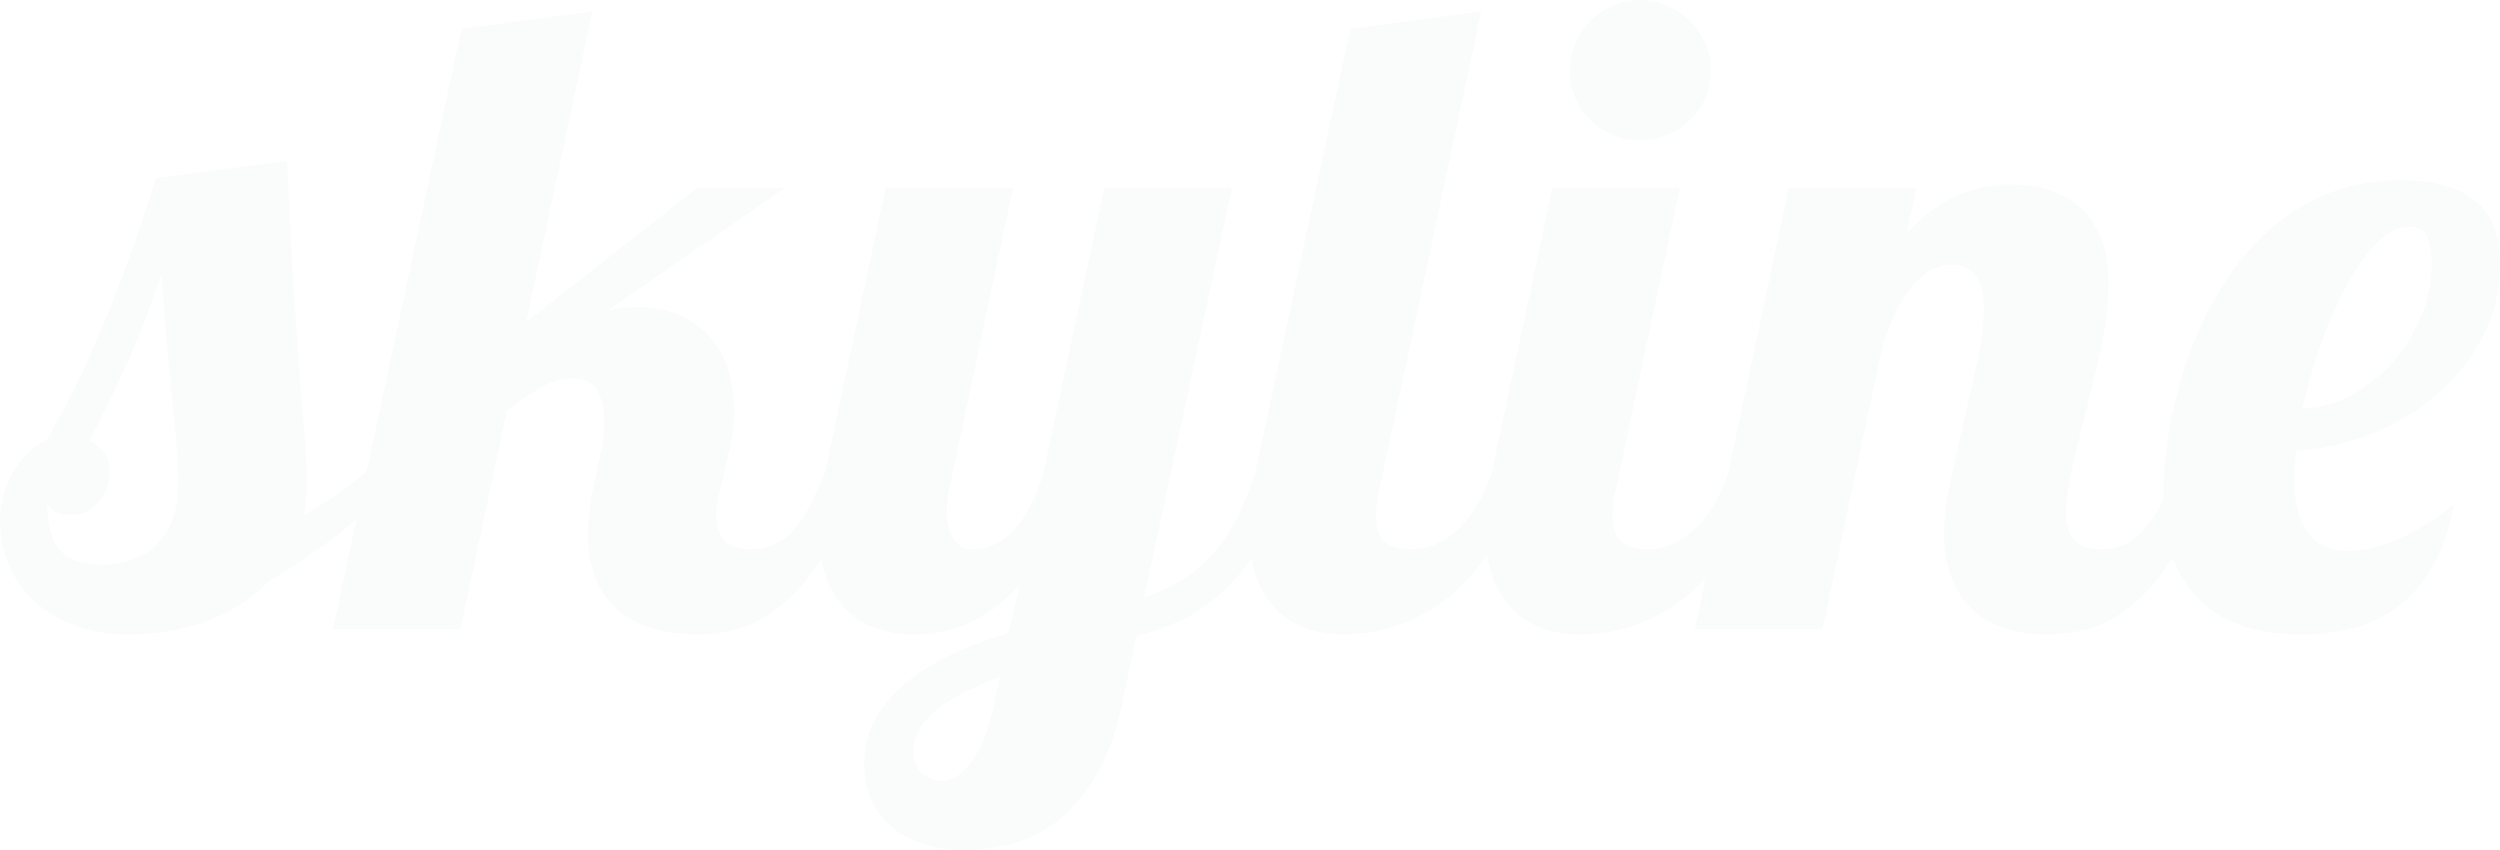 <svg xmlns="http://www.w3.org/2000/svg" width="100" height="34">
    <defs>
        <filter id="a">
            <feFlood flood-color="#FFF" flood-opacity="1" result="floodOut"/>
            <feComposite in="floodOut" in2="SourceGraphic" operator="atop" result="compOut"/>
            <feBlend in="compOut" in2="SourceGraphic"/>
        </filter>
    </defs>
    <path fill="#FAFBFB" fill-rule="evenodd" d="M99.325 13.442a7.631 7.631 0 0 1-1.807 2.302 9.369 9.369 0 0 1-2.603 1.585 9.644 9.644 0 0 1-3.061.707c-.023.195-.044.382-.061.56a5.374 5.374 0 0 0-.026.509c0 .563.058 1.034.173 1.413.115.38.271.681.467.905.196.224.427.382.692.474.265.092.553.138.865.138a4.07 4.07 0 0 0 1.08-.155 6.686 6.686 0 0 0 1.107-.414c.363-.172.718-.37 1.064-.594.346-.225.657-.463.934-.716-.185 1.023-.473 1.868-.865 2.534-.392.667-.859 1.201-1.401 1.603a4.96 4.96 0 0 1-1.798.845 8.632 8.632 0 0 1-2.059.241c-.83 0-1.582-.106-2.257-.319a4.435 4.435 0 0 1-1.729-.991c-.478-.448-.85-1.026-1.115-1.732l-.009-.027v.001c-.571.862-1.147 1.52-1.73 1.974-.582.454-1.153.749-1.712.887a6.492 6.492 0 0 1-1.548.207c-.784 0-1.441-.112-1.971-.336-.531-.224-.957-.523-1.28-.896a3.46 3.46 0 0 1-.701-1.276 5.07 5.07 0 0 1-.216-1.474c0-.597.084-1.295.251-2.094.167-.799.349-1.617.545-2.456.196-.839.377-1.649.545-2.431.167-.781.25-1.454.25-2.017 0-1.206-.426-1.81-1.279-1.81-.323 0-.623.087-.9.259-.276.172-.53.405-.761.698-.23.293-.438.638-.622 1.034-.185.397-.346.819-.485 1.267l-2.404 11.325h-5.102l.44-2.067a6.989 6.989 0 0 1-2.723 1.861c-.438.16-.856.269-1.253.327a7.455 7.455 0 0 1-1.064.086c-.531 0-1.026-.08-1.488-.241a3.108 3.108 0 0 1-1.202-.759c-.34-.344-.608-.781-.804-1.31a4.465 4.465 0 0 1-.216-.858c-.232.328-.467.63-.709.893a7.035 7.035 0 0 1-1.366 1.172c-.467.299-.92.529-1.358.69-.438.16-.856.269-1.254.327a7.442 7.442 0 0 1-1.063.086c-.531 0-1.027-.08-1.488-.241a3.1 3.1 0 0 1-1.202-.759c-.34-.344-.608-.781-.804-1.31a4.39 4.39 0 0 1-.182-.723 8.36 8.36 0 0 1-1.184 1.353 6.65 6.65 0 0 1-1.713 1.146 10.19 10.19 0 0 1-1.712.603l-.536 2.551c-.253 1.264-.62 2.287-1.098 3.069-.478.781-1.012 1.39-1.6 1.827a4.999 4.999 0 0 1-1.842.879 8.124 8.124 0 0 1-1.842.224 5.283 5.283 0 0 1-1.53-.216 3.73 3.73 0 0 1-1.254-.637 3.068 3.068 0 0 1-.856-1.069c-.214-.431-.32-.934-.32-1.508 0-.736.176-1.385.527-1.948a5.502 5.502 0 0 1 1.358-1.474 9.052 9.052 0 0 1 1.859-1.077 19.642 19.642 0 0 1 2.032-.759l.433-1.896c-.381.414-.761.75-1.142 1.009-.38.258-.749.456-1.107.594a5.027 5.027 0 0 1-1.037.285 6.442 6.442 0 0 1-.969.077 4.48 4.48 0 0 1-1.487-.241 3.1 3.1 0 0 1-1.202-.759c-.34-.344-.608-.781-.804-1.31a4.352 4.352 0 0 1-.173-.686c-.591.862-1.179 1.513-1.765 1.953-.587.443-1.155.727-1.703.854-.548.126-1.017.189-1.41.189-1.475 0-2.588-.347-3.337-1.043-.75-.695-1.125-1.686-1.125-2.973 0-.552.07-1.166.208-1.845l.294-1.378c.058-.23.095-.454.112-.673.018-.218.026-.425.026-.62 0-.517-.092-.931-.276-1.241-.185-.311-.519-.466-1.004-.466-.403 0-.815.118-1.236.353a9.984 9.984 0 0 0-1.375.957l-1.851 8.722h-5.102l.943-4.404c-.294.258-.588.504-.882.724a27.472 27.472 0 0 1-2.638 1.767 5.673 5.673 0 0 1-1.236.991c-.456.27-.928.489-1.418.655-.49.167-.986.287-1.488.362a9.654 9.654 0 0 1-1.427.112c-.887 0-1.657-.135-2.308-.405-.652-.27-1.191-.62-1.618-1.052a4.11 4.11 0 0 1-.942-1.447A4.533 4.533 0 0 1 0 20.863c0-.414.055-.796.165-1.146.109-.351.25-.664.423-.94.173-.276.372-.514.597-.715.225-.201.458-.359.7-.474a42.715 42.715 0 0 0 2.508-5.249 81.197 81.197 0 0 0 1.851-5.214l5.24-.69c.069 1.529.136 2.853.199 3.973a206.975 206.975 0 0 0 .467 6.533c.04.443.069.845.086 1.207.018.362.026.738.026 1.129 0 .265-.008.506-.026.724a3.007 3.007 0 0 1-.112.621 19.36 19.36 0 0 0 1.409-.888c.421-.293.799-.589 1.133-.888h.005l3.783-17.685 5.24-.707-2.646 12.428 6.832-5.361h3.511L24.3 12.434a4.612 4.612 0 0 1 1.176-.155c.657 0 1.231.109 1.721.327.49.219.896.517 1.219.897.323.379.562.818.718 1.318.155.5.233 1.032.233 1.595 0 .218-.009.439-.026.663a4.097 4.097 0 0 1-.112.681l-.398 1.758a4.438 4.438 0 0 0-.13.569 3.654 3.654 0 0 0-.043.569c0 .356.092.664.277.922.184.259.553.388 1.107.388.38 0 .714-.074 1.003-.224.288-.149.547-.362.778-.638.231-.276.441-.606.631-.991s.378-.807.562-1.267L35.42 7.521h5.102L37.98 19.518a3.978 3.978 0 0 0-.104.897c0 .207.017.402.052.586.035.184.092.347.173.491a.966.966 0 0 0 .32.345.923.923 0 0 0 .51.129c.323 0 .626-.072.908-.215.283-.144.539-.345.77-.604a4.24 4.24 0 0 0 .614-.922 8.81 8.81 0 0 0 .475-1.155l2.473-11.549h5.102l-3.51 16.376a7.816 7.816 0 0 0 1.47-.664 5.253 5.253 0 0 0 1.202-.982c.363-.397.691-.871.986-1.423a11.66 11.66 0 0 0 .804-1.982l3.787-17.685 5.241-.707-4.065 19.064a3.037 3.037 0 0 0-.112.578c-.017.19-.026.376-.026.56 0 .494.115.836.346 1.026.231.189.594.284 1.089.284.346 0 .684-.077 1.012-.232.329-.156.632-.371.908-.647.277-.276.525-.606.744-.991.219-.385.398-.802.536-1.25l2.404-11.325h5.102l-2.542 11.997a3.04 3.04 0 0 0-.113.578c-.017.19-.026.376-.026.56 0 .494.116.836.346 1.026.231.189.594.284 1.09.284.346 0 .683-.077 1.012-.232.328-.156.631-.371.907-.647.277-.276.525-.606.744-.991.215-.378.39-.786.527-1.224l2.413-11.351h5.102l-.38 1.827a6.46 6.46 0 0 1 1.133-1.025 5.298 5.298 0 0 1 1.098-.595c.357-.138.695-.23 1.012-.276.317-.046.614-.069.89-.069.565 0 1.09.075 1.574.225.484.149.902.384 1.254.706.352.322.626.736.822 1.241.196.506.294 1.109.294 1.81 0 .471-.044.98-.13 1.526a27.78 27.78 0 0 1-.32 1.672 56.671 56.671 0 0 1-.406 1.698c-.145.563-.28 1.103-.407 1.62-.127.517-.233.997-.32 1.439a6.22 6.22 0 0 0-.13 1.164c0 .436.101.793.303 1.069.202.275.574.413 1.116.413.38 0 .714-.074 1.003-.224.288-.149.547-.362.778-.638.231-.276.441-.606.631-.991.023-.046.045-.097.067-.143-.001-.066-.006-.126-.006-.193 0-.678.069-1.459.207-2.344a18.1 18.1 0 0 1 .657-2.724c.3-.931.698-1.844 1.194-2.74a10.803 10.803 0 0 1 1.798-2.405 8.327 8.327 0 0 1 2.474-1.707c.945-.43 2.023-.646 3.234-.646.795 0 1.444.095 1.945.284.502.19.9.44 1.194.75.294.311.496.67.605 1.077.11.409.164.831.164 1.267a6.17 6.17 0 0 1-.674 2.853zM38.672 27.646a6.405 6.405 0 0 0-1.098.664 3.184 3.184 0 0 0-.761.801 1.746 1.746 0 0 0-.286.974c0 .127.023.259.069.396.046.138.119.265.217.38.097.115.221.207.371.276.15.068.329.103.537.103.368 0 .746-.256 1.132-.767.387-.512.695-1.302.926-2.37l.207-1.017c-.461.172-.899.359-1.314.56zM7.1 18.441c-.018-.281-.038-.58-.061-.896a33.514 33.514 0 0 0-.095-1.06l-.138-1.362c-.052-.517-.107-1.115-.164-1.793-.058-.678-.122-1.471-.191-2.379a29.783 29.783 0 0 1-1.262 3.345 66.129 66.129 0 0 1-1.609 3.326c.231.127.424.288.58.483.155.195.233.442.233.741 0 .218-.034.431-.104.638a1.72 1.72 0 0 1-.311.56 1.552 1.552 0 0 1-.493.397c-.19.097-.406.146-.648.146-.196 0-.381-.029-.554-.086-.173-.057-.305-.184-.398-.379 0 .827.165 1.445.493 1.853.329.408.885.612 1.669.612.392 0 .773-.055 1.142-.164.369-.109.697-.293.986-.552.288-.258.519-.594.691-1.008.173-.414.26-.931.26-1.551 0-.299-.009-.589-.026-.871zm89.977-8.972c-.127-.264-.358-.396-.692-.396-.45 0-.891.221-1.323.663-.433.443-.836 1.014-1.211 1.715a16.979 16.979 0 0 0-1.02 2.345 21.154 21.154 0 0 0-.735 2.551 4.347 4.347 0 0 0 1.954-.543 6.162 6.162 0 0 0 1.652-1.31 6.333 6.333 0 0 0 1.141-1.836 5.575 5.575 0 0 0 .424-2.137c0-.437-.064-.788-.19-1.052zm-29.48-4.663a2.947 2.947 0 0 1-.899.586c-.34.144-.706.216-1.098.216a2.85 2.85 0 0 1-1.989-.802 2.664 2.664 0 0 1-.597-.879 2.77 2.77 0 0 1-.216-1.094c0-.391.072-.756.216-1.095A2.857 2.857 0 0 1 64.502.23c.34-.149.706-.224 1.098-.224.392 0 .758.075 1.098.224.34.149.64.353.899.612.26.258.465.557.614.896.15.339.225.704.225 1.095a2.694 2.694 0 0 1-.839 1.973z" filter="url(#a)"/>
</svg>
